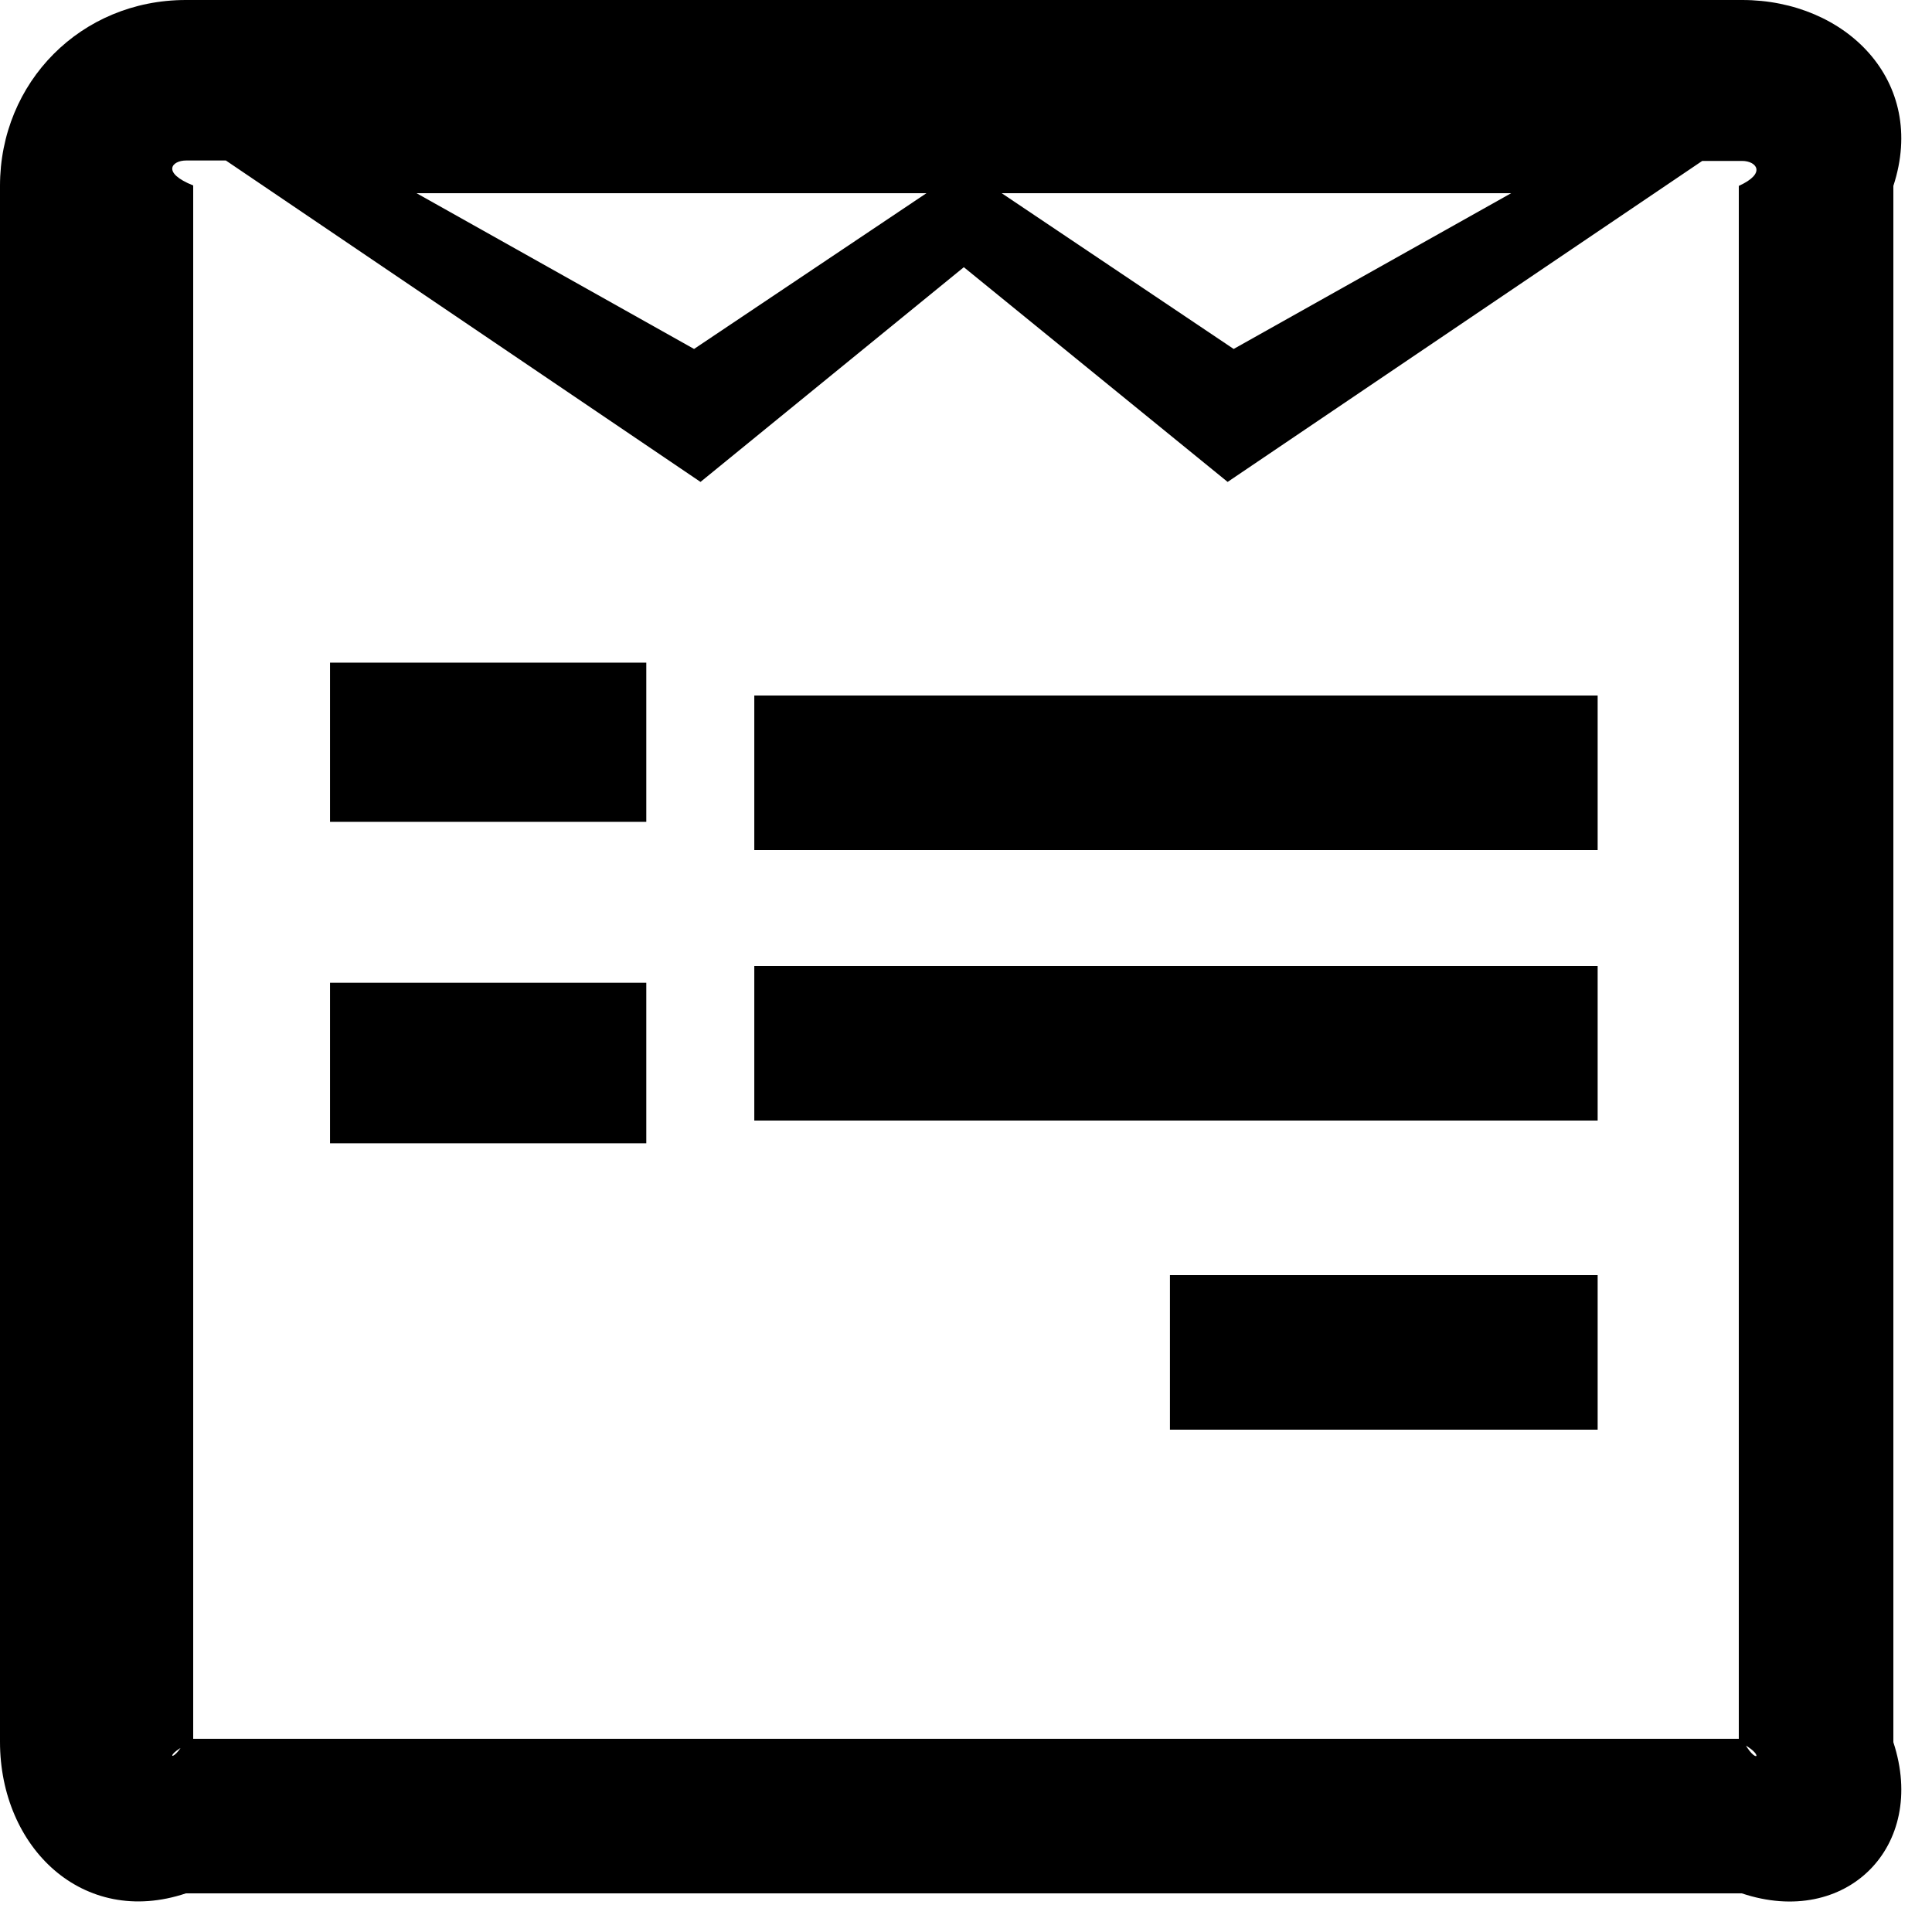 ﻿<?xml version="1.0" encoding="utf-8"?>
<svg version="1.1" xmlns:xlink="http://www.w3.org/1999/xlink" width="50px" height="50px" xmlns="http://www.w3.org/2000/svg">
  <defs>
    <pattern id="BGPattern" patternUnits="userSpaceOnUse" alignment="0 0" imageRepeat="None" />
    <mask fill="white" id="Clip1053">
      <path d="M 45.089 0  C 47.762 0  49.889 2.094  49 4.811  L 49 45.089  C 49.889 47.795  47.773 49.9  45.078 49  L 4.811 49  C 2.149 49.889  0 47.817  0 45.078  L 0 4.811  C 0 2.127  2.094 0  4.811 0  L 45.089 0  Z M 45.089 45  C 45.445 45.735  45.735 45.423  45 45.078  L 45 4.811  C 45.735 4.477  45.445 4.165  45.089 4.165  L 44.053 4.165  L 31.771 12.472  L 24.944 6.915  L 18.129 12.472  L 5.846 4.154  L 4.811 4.154  C 4.454 4.154  4.165 4.465  5 4.8  L 5 45.078  C 4.165 45.412  4.454 45.724  4.811 45  L 45.089 45  Z M 8.541 17.149  L 16.726 17.149  L 16.726 21.269  L 8.541 21.269  L 8.541 17.149  Z M 8.541 25.434  L 16.726 25.434  L 16.726 29.588  L 8.541 29.588  L 8.541 25.434  Z M 10.78 5  L 17.962 9.031  L 23.976 5  L 10.78 5  Z M 19.521 18  L 41.347 18  L 41.347 22  L 19.521 22  L 19.521 18  Z M 19.521 25  L 41.347 25  L 41.347 29  L 19.521 29  L 19.521 25  Z M 25.924 5  L 31.927 9.031  L 39.109 5  L 25.924 5  Z M 30.278 33  L 41.347 33  L 41.347 37  L 30.278 37  L 30.278 33  Z " fill-rule="evenodd" />
    </mask>
  </defs>
  <g>
    <path d="M 45.089 0  C 47.762 0  49.889 2.094  49 4.811  L 49 45.089  C 49.889 47.795  47.773 49.9  45.078 49  L 4.811 49  C 2.149 49.889  0 47.817  0 45.078  L 0 4.811  C 0 2.127  2.094 0  4.811 0  L 45.089 0  Z M 45.089 45  C 45.445 45.735  45.735 45.423  45 45.078  L 45 4.811  C 45.735 4.477  45.445 4.165  45.089 4.165  L 44.053 4.165  L 31.771 12.472  L 24.944 6.915  L 18.129 12.472  L 5.846 4.154  L 4.811 4.154  C 4.454 4.154  4.165 4.465  5 4.8  L 5 45.078  C 4.165 45.412  4.454 45.724  4.811 45  L 45.089 45  Z M 8.541 17.149  L 16.726 17.149  L 16.726 21.269  L 8.541 21.269  L 8.541 17.149  Z M 8.541 25.434  L 16.726 25.434  L 16.726 29.588  L 8.541 29.588  L 8.541 25.434  Z M 10.78 5  L 17.962 9.031  L 23.976 5  L 10.78 5  Z M 19.521 18  L 41.347 18  L 41.347 22  L 19.521 22  L 19.521 18  Z M 19.521 25  L 41.347 25  L 41.347 29  L 19.521 29  L 19.521 25  Z M 25.924 5  L 31.927 9.031  L 39.109 5  L 25.924 5  Z M 30.278 33  L 41.347 33  L 41.347 37  L 30.278 37  L 30.278 33  Z " fill-rule="nonzero" fill="rgba(0, 0, 0, 1)" stroke="none" class="fill" />
    <path d="M 45.089 0  C 47.762 0  49.889 2.094  49 4.811  L 49 45.089  C 49.889 47.795  47.773 49.9  45.078 49  L 4.811 49  C 2.149 49.889  0 47.817  0 45.078  L 0 4.811  C 0 2.127  2.094 0  4.811 0  L 45.089 0  Z " stroke-width="0" stroke-dasharray="0" stroke="rgba(255, 255, 255, 0)" fill="none" class="stroke" mask="url(#Clip1053)" />
    <path d="M 45.089 45  C 45.445 45.735  45.735 45.423  45 45.078  L 45 4.811  C 45.735 4.477  45.445 4.165  45.089 4.165  L 44.053 4.165  L 31.771 12.472  L 24.944 6.915  L 18.129 12.472  L 5.846 4.154  L 4.811 4.154  C 4.454 4.154  4.165 4.465  5 4.8  L 5 45.078  C 4.165 45.412  4.454 45.724  4.811 45  L 45.089 45  Z " stroke-width="0" stroke-dasharray="0" stroke="rgba(255, 255, 255, 0)" fill="none" class="stroke" mask="url(#Clip1053)" />
    <path d="M 8.541 17.149  L 16.726 17.149  L 16.726 21.269  L 8.541 21.269  L 8.541 17.149  Z " stroke-width="0" stroke-dasharray="0" stroke="rgba(255, 255, 255, 0)" fill="none" class="stroke" mask="url(#Clip1053)" />
    <path d="M 8.541 25.434  L 16.726 25.434  L 16.726 29.588  L 8.541 29.588  L 8.541 25.434  Z " stroke-width="0" stroke-dasharray="0" stroke="rgba(255, 255, 255, 0)" fill="none" class="stroke" mask="url(#Clip1053)" />
    <path d="M 10.78 5  L 17.962 9.031  L 23.976 5  L 10.78 5  Z " stroke-width="0" stroke-dasharray="0" stroke="rgba(255, 255, 255, 0)" fill="none" class="stroke" mask="url(#Clip1053)" />
    <path d="M 19.521 18  L 41.347 18  L 41.347 22  L 19.521 22  L 19.521 18  Z " stroke-width="0" stroke-dasharray="0" stroke="rgba(255, 255, 255, 0)" fill="none" class="stroke" mask="url(#Clip1053)" />
    <path d="M 19.521 25  L 41.347 25  L 41.347 29  L 19.521 29  L 19.521 25  Z " stroke-width="0" stroke-dasharray="0" stroke="rgba(255, 255, 255, 0)" fill="none" class="stroke" mask="url(#Clip1053)" />
    <path d="M 25.924 5  L 31.927 9.031  L 39.109 5  L 25.924 5  Z " stroke-width="0" stroke-dasharray="0" stroke="rgba(255, 255, 255, 0)" fill="none" class="stroke" mask="url(#Clip1053)" />
    <path d="M 30.278 33  L 41.347 33  L 41.347 37  L 30.278 37  L 30.278 33  Z " stroke-width="0" stroke-dasharray="0" stroke="rgba(255, 255, 255, 0)" fill="none" class="stroke" mask="url(#Clip1053)" />
  </g>
</svg>